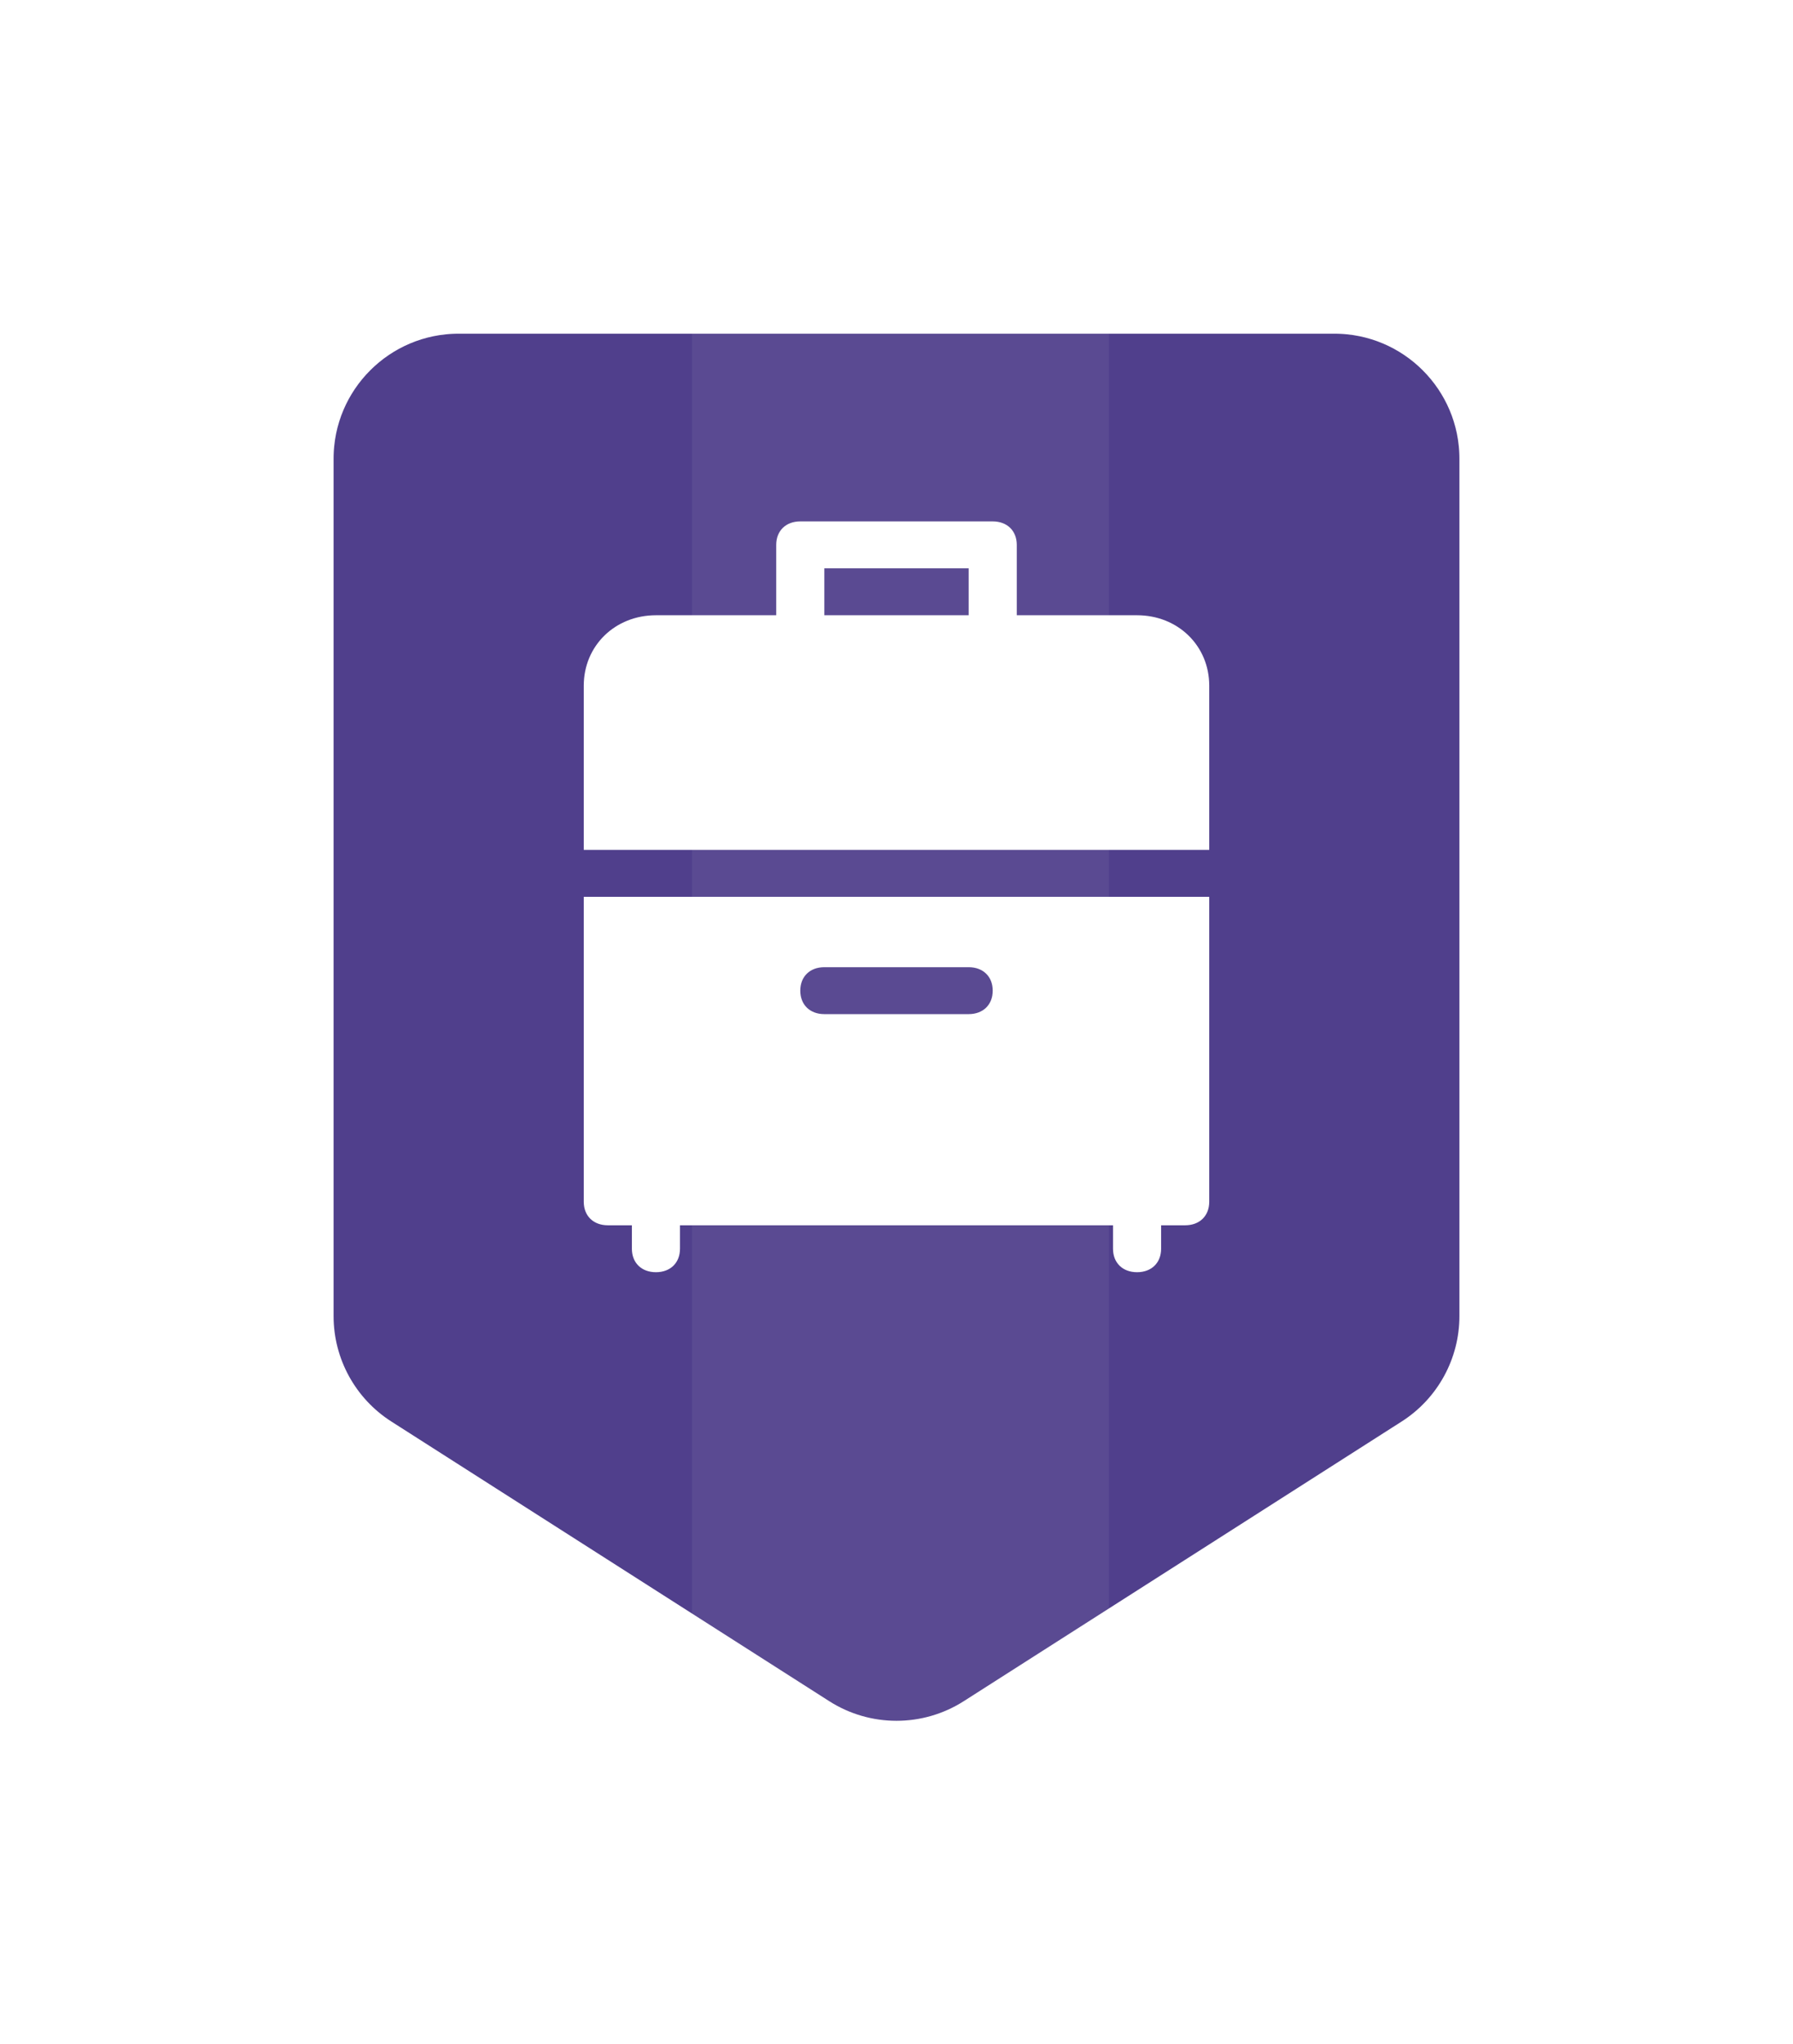 <?xml version="1.0" encoding="UTF-8"?>
<svg width="86px" height="98px" viewBox="0 0 86 98" version="1.1" xmlns="http://www.w3.org/2000/svg" xmlns:xlink="http://www.w3.org/1999/xlink">
    <!-- Generator: Sketch 64 (93537) - https://sketch.com -->
    <title>Tourist - color</title>
    <desc>Created with Sketch.</desc>
    <defs>
        <filter x="-43.1%" y="-35.2%" width="186.2%" height="170.4%" filterUnits="objectBoundingBox" id="filter-1">
            <feOffset dx="0" dy="0" in="SourceAlpha" result="shadowOffsetOuter1"></feOffset>
            <feGaussianBlur stdDeviation="6" in="shadowOffsetOuter1" result="shadowBlurOuter1"></feGaussianBlur>
            <feColorMatrix values="0 0 0 0 0   0 0 0 0 0   0 0 0 0 0  0 0 0 0.15 0" type="matrix" in="shadowBlurOuter1" result="shadowMatrixOuter1"></feColorMatrix>
            <feMerge>
                <feMergeNode in="shadowMatrixOuter1"></feMergeNode>
                <feMergeNode in="SourceGraphic"></feMergeNode>
            </feMerge>
        </filter>
        <path d="M58,8 L58,49.102 C58,51.833 56.607,54.375 54.305,55.845 L33.305,69.252 C30.68,70.928 27.32,70.928 24.695,69.252 L3.695,55.845 C1.393,54.375 0,51.833 0,49.102 L0,8 C0,3.582 3.582,0 8,0 L50,0 C54.418,0 58,3.582 58,8 Z" id="path-2"></path>
    </defs>
    <g id="Style-Guide" stroke="none" stroke-width="1" fill="none" fill-rule="evenodd">
        <g id="Badges-Copy" transform="translate(-936, -435)">
            <g id="Tourist---color" filter="url(#filter-1)" transform="translate(950, 449)">
                <g id="Badge/Shield">
                    <g id="Badge/Shield/Purple">
                        <g id="Rectangle-Copy-5">
                            <g id="Mask" fill-rule="nonzero">
                                <g id="path-1-link" fill="#000000">
                                    <path d="M58,8 L58,49.102 C58,51.833 56.607,54.375 54.305,55.845 L33.305,69.252 C30.68,70.928 27.32,70.928 24.695,69.252 L3.695,55.845 C1.393,54.375 0,51.833 0,49.102 L0,8 C0,3.582 3.582,0 8,0 L50,0 C54.418,0 58,3.582 58,8 Z" id="path-1"></path>
                                </g>
                                <g id="path-1-link" fill="#503F8C">
                                    <path d="M58,8 L58,49.102 C58,51.833 56.607,54.375 54.305,55.845 L33.305,69.252 C30.68,70.928 27.32,70.928 24.695,69.252 L3.695,55.845 C1.393,54.375 0,51.833 0,49.102 L0,8 C0,3.582 3.582,0 8,0 L50,0 C54.418,0 58,3.582 58,8 Z" id="path-1"></path>
                                </g>
                            </g>
                            <g id="Rectangle-Copy-Clipped">
                                <mask id="mask-3" fill="white">
                                    <use xlink:href="#path-2"></use>
                                </mask>
                                <g id="path-1"></g>
                                <path d="M19.189,9.9475983e-14 L39.189,9.9475983e-14 L39.189,66.113 L33.982,70.009 C31.141,72.136 27.238,72.136 24.396,70.009 L19.189,66.113 L19.189,66.113 L19.189,9.9475983e-14 Z" id="Rectangle-Copy" fill="#FFFFFF" fill-rule="nonzero" opacity="0.235" mask="url(#mask-3)"></path>
                            </g>
                        </g>
                        <g id="Bdr-Copy-5" stroke-linecap="square" stroke-linejoin="round" stroke="#FFFFFF" stroke-width="4">
                            <path d="M58,8 L58,49.102 C58,51.833 56.607,54.375 54.305,55.845 L33.305,69.252 C30.68,70.928 27.32,70.928 24.695,69.252 L3.695,55.845 C1.393,54.375 0,51.833 0,49.102 L0,8 C0,3.582 3.582,0 8,0 L50,0 C54.418,0 58,3.582 58,8 Z" id="path-4"></path>
                        </g>
                    </g>
                </g>
                <g id="Badge/Icon/Tourist" transform="translate(14, 11)" fill="#FFFFFF">
                    <g id="Badge/Icon/-Copy-15">
                        <g id="luggage">
                            <path d="M30,18 L30,32.625 C30,33.3 29.538,33.75 28.846,33.75 L28.846,33.75 L27.692,33.75 L27.692,34.875 C27.692,35.55 27.231,36 26.538,36 C25.846,36 25.385,35.55 25.385,34.875 L25.385,34.875 L25.385,33.75 L4.615,33.75 L4.615,34.875 C4.615,35.55 4.154,36 3.462,36 C2.769,36 2.308,35.55 2.308,34.875 L2.308,34.875 L2.308,33.75 L1.154,33.75 C0.462,33.75 0,33.3 0,32.625 L0,32.625 L0,18 L30,18 Z M18.462,21.375 L11.538,21.375 C10.846,21.375 10.385,21.825 10.385,22.5 C10.385,23.175 10.846,23.625 11.538,23.625 L11.538,23.625 L18.462,23.625 C19.154,23.625 19.615,23.175 19.615,22.5 C19.615,21.825 19.154,21.375 18.462,21.375 L18.462,21.375 Z M19.615,0 C20.308,0 20.769,0.45 20.769,1.125 L20.769,1.125 L20.769,4.5 L26.538,4.5 C28.5,4.5 30,5.963 30,7.875 L30,7.875 L30,15.75 L0,15.75 L0,7.875 C0,5.963 1.5,4.5 3.462,4.5 L3.462,4.5 L9.231,4.5 L9.231,1.125 C9.231,0.45 9.692,0 10.385,0 L10.385,0 L19.615,0 Z M18.462,2.25 L11.538,2.25 L11.538,4.5 L18.462,4.5 L18.462,2.25 Z" id="Combined-Shape"></path>
                        </g>
                    </g>
                </g>
            </g>
        </g>
    </g>
</svg>